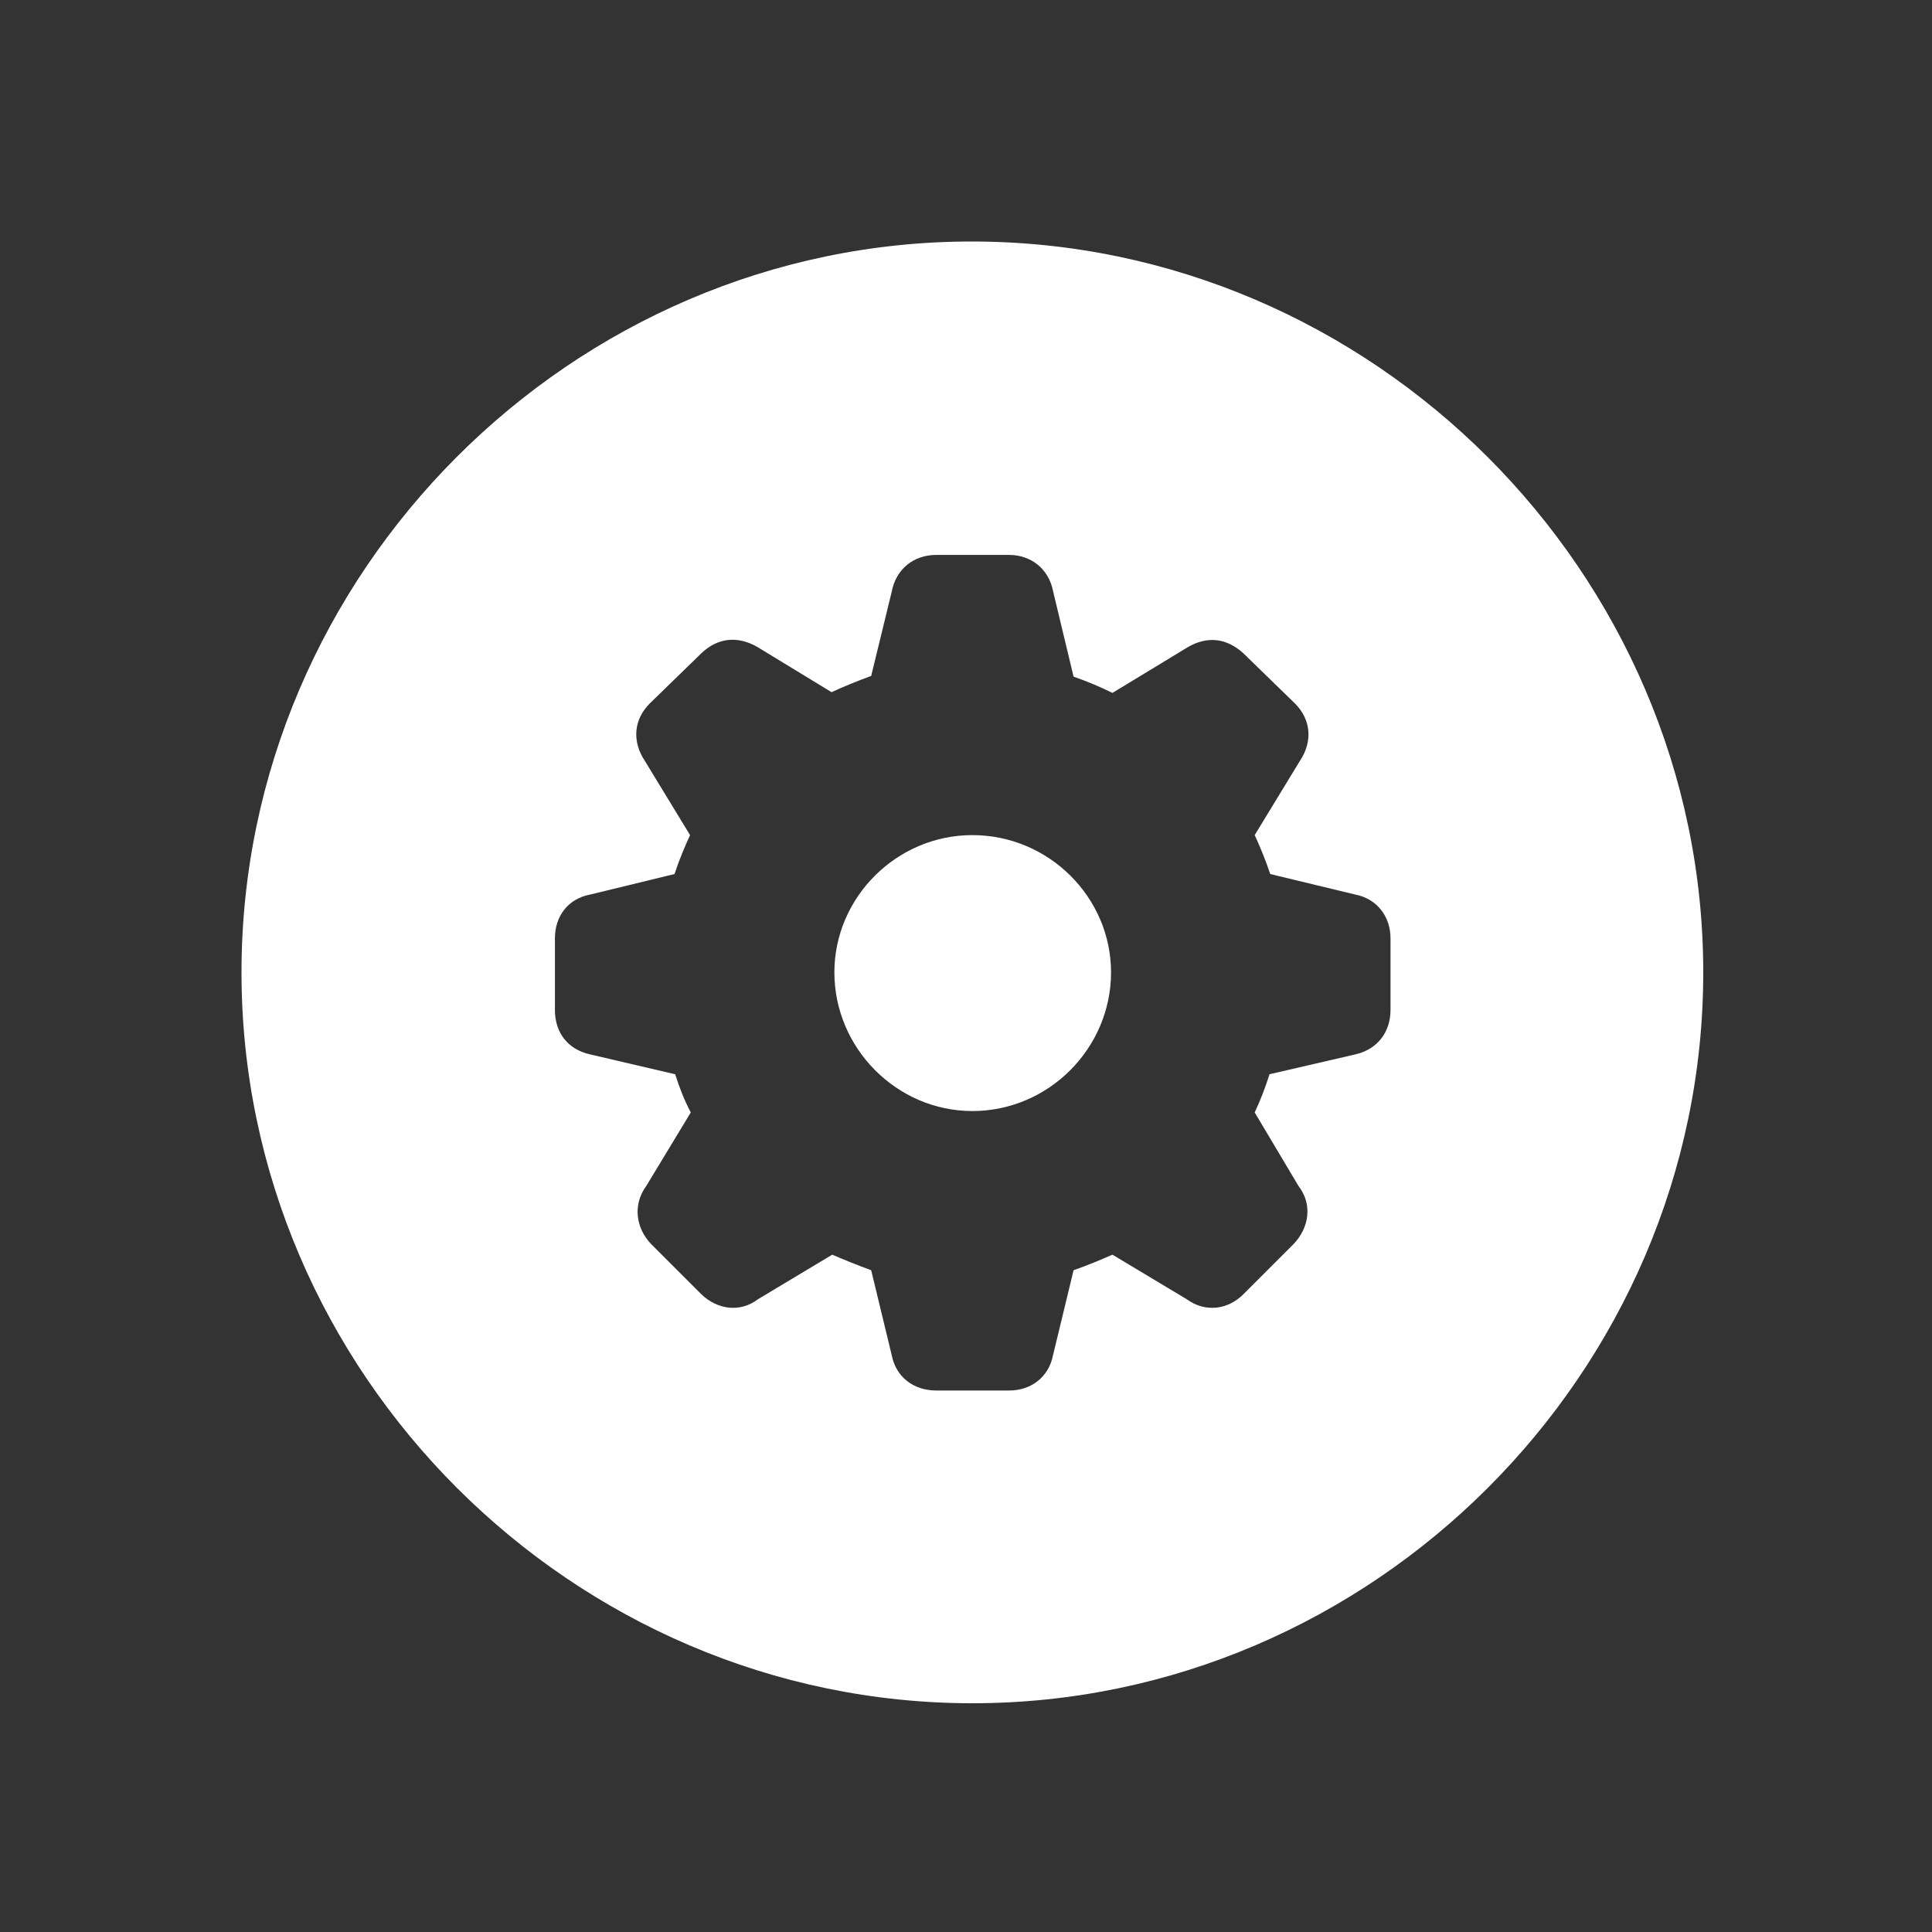 <svg viewBox="0 0 40 40" fill="none" xmlns="http://www.w3.org/2000/svg">
    <rect x="0" y="0" width="40" height="40" fill="#333333" stroke="none"/>
    <path d="M20.132 35.264C28.408 35.264 35.264 28.423 35.264 20.132C35.264 11.855 28.408 5 20.117 5C11.841 5 5 11.855 5 20.132C5 28.423 11.855 35.264 20.132 35.264ZM19.385 28.789C18.916 28.789 18.55 28.511 18.462 28.057L18.037 26.299C17.759 26.196 17.466 26.079 17.231 25.977L15.693 26.899C15.327 27.178 14.858 27.119 14.521 26.797L13.481 25.757C13.159 25.42 13.101 24.936 13.379 24.556L14.302 23.032C14.17 22.783 14.067 22.52 13.979 22.241L12.222 21.831C11.753 21.729 11.489 21.377 11.489 20.908V19.429C11.489 18.975 11.753 18.608 12.222 18.52L13.965 18.096C14.067 17.788 14.185 17.51 14.287 17.29L13.35 15.752C13.086 15.356 13.115 14.902 13.452 14.565L14.521 13.525C14.858 13.203 15.269 13.159 15.679 13.394L17.217 14.331C17.466 14.214 17.759 14.097 18.037 13.994L18.462 12.251C18.55 11.782 18.916 11.489 19.385 11.489H20.894C21.348 11.489 21.714 11.782 21.802 12.236L22.227 14.009C22.52 14.111 22.798 14.229 23.032 14.346L24.6 13.394C25.01 13.159 25.405 13.218 25.742 13.525L26.811 14.565C27.148 14.902 27.178 15.356 26.914 15.752L25.977 17.29C26.079 17.51 26.196 17.788 26.299 18.096L28.057 18.52C28.511 18.608 28.789 18.975 28.789 19.429V20.908C28.789 21.377 28.511 21.729 28.057 21.831L26.284 22.241C26.196 22.52 26.094 22.783 25.977 23.032L26.885 24.556C27.178 24.936 27.105 25.42 26.782 25.757L25.742 26.797C25.42 27.119 24.951 27.178 24.57 26.899L23.032 25.977C22.798 26.079 22.52 26.196 22.227 26.299L21.802 28.057C21.714 28.511 21.348 28.789 20.894 28.789H19.385ZM20.132 23.003C21.714 23.003 23.003 21.699 23.003 20.132C23.003 18.579 21.714 17.29 20.132 17.29C18.564 17.29 17.275 18.579 17.275 20.132C17.275 21.699 18.564 23.003 20.132 23.003Z" fill="white"/>
</svg>
